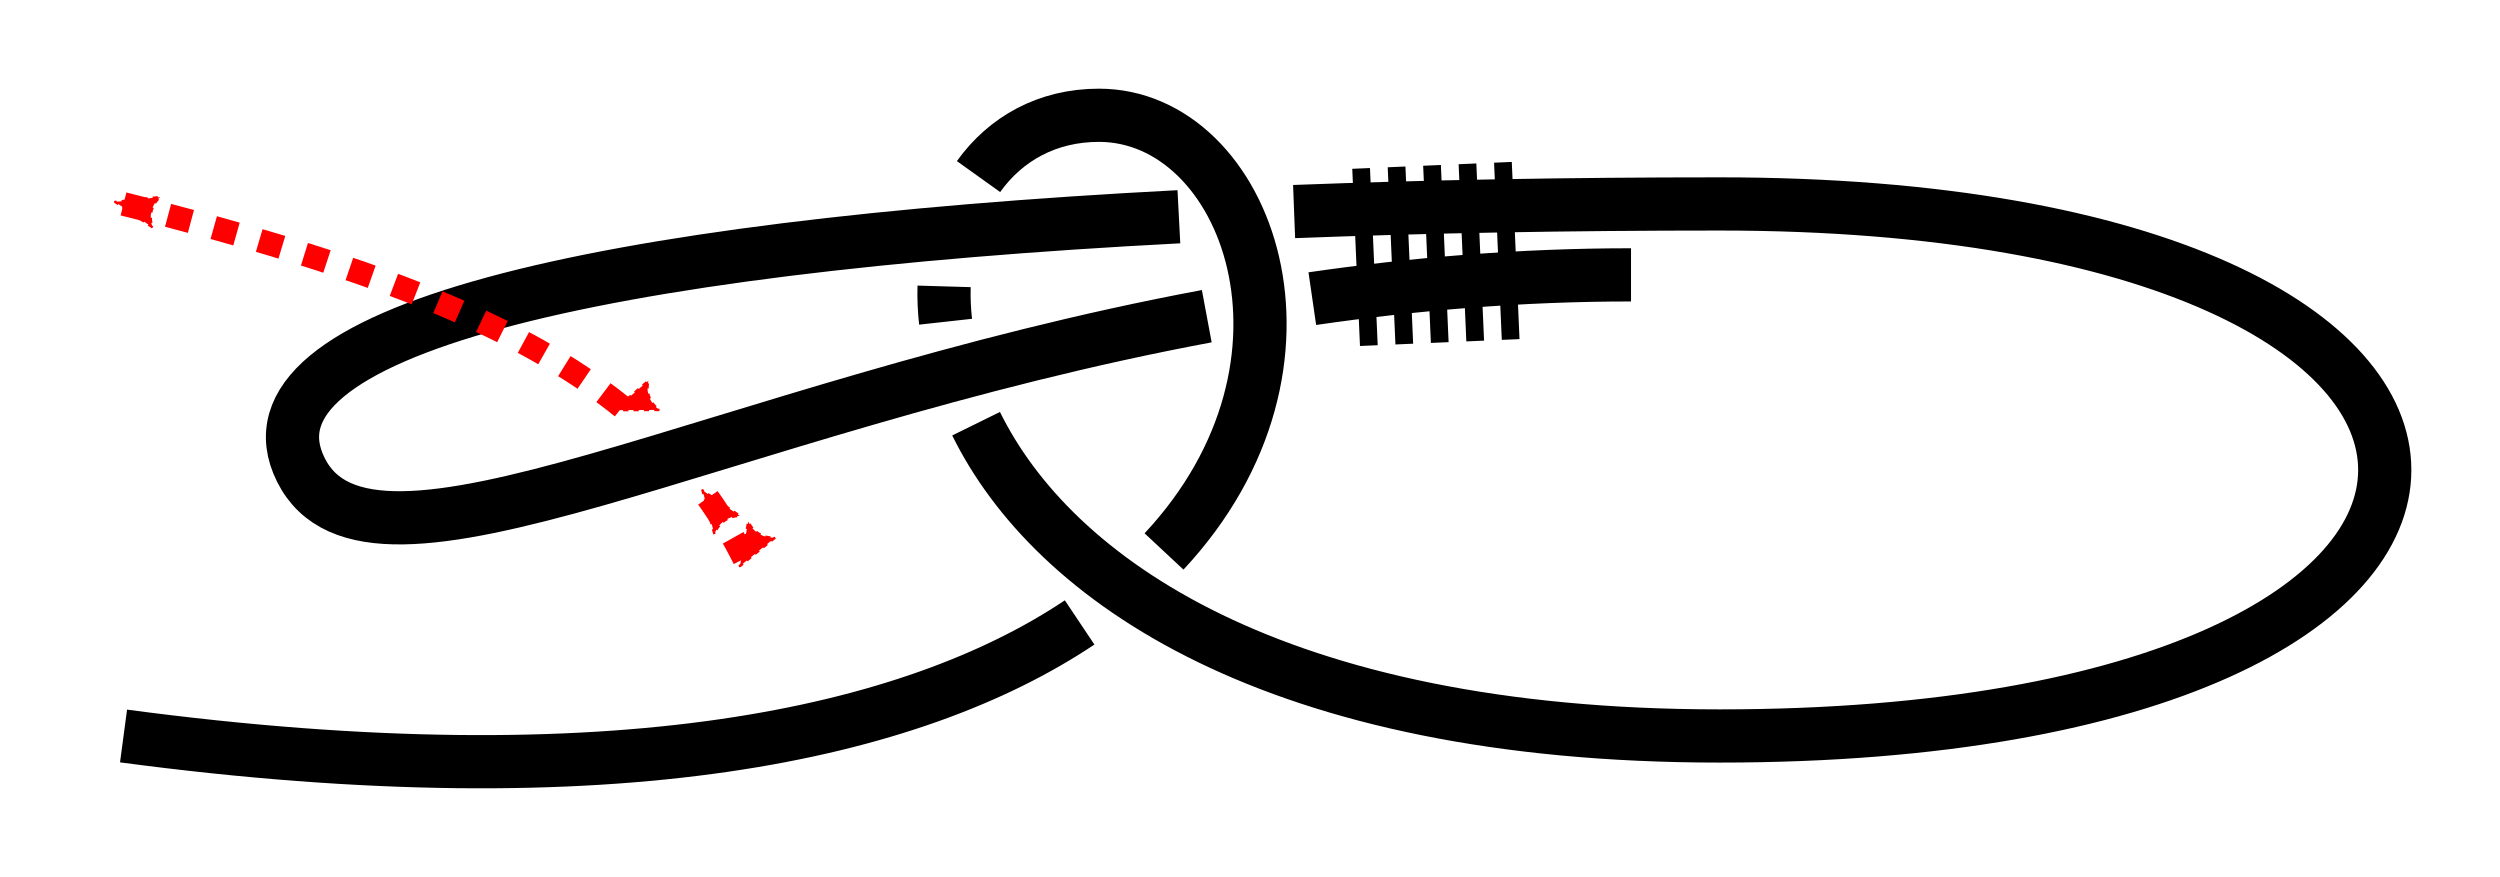 <?xml version="1.0" encoding="UTF-8" standalone="no"?>
<!-- Created with Inkscape (http://www.inkscape.org/) -->

<svg
   xmlns:dc="http://purl.org/dc/elements/1.1/"
   xmlns:cc="http://creativecommons.org/ns#"
   xmlns:rdf="http://www.w3.org/1999/02/22-rdf-syntax-ns#"
   xmlns:svg="http://www.w3.org/2000/svg"
   xmlns="http://www.w3.org/2000/svg"
   xmlns:sodipodi="http://sodipodi.sourceforge.net/DTD/sodipodi-0.dtd"
   xmlns:inkscape="http://www.inkscape.org/namespaces/inkscape"
   width="140.966"
   height="49.454"
   id="svg2"
   version="1.1"
   inkscape:version="0.92.4 5da689c313, 2019-01-14"
   sodipodi:docname="Besedochny_marka_1.svg"
   inkscape:export-filename="/home/dedandrey/Latex/Булинь/Site/Besedochny Mountaineering Double.png"
   inkscape:export-xdpi="90"
   inkscape:export-ydpi="90">
  <defs
     id="defs4">
    <inkscape:path-effect
       effect="knot"
       id="path-effect4163"
       is_visible="true"
       interruption_width="1"
       prop_to_stroke_width="true"
       add_stroke_width="true"
       add_other_stroke_width="false"
       switcher_size="10"
       crossing_points_vector="-62.005 | 265.873 | 0 | 0 | 0 | 10 | 0.48 | 7.44 | 1 | -51.688 | 270.507 | 0 | 0 | 1 | 11 | 0.619 | 8.264 | 1 | -23.62 | 273.555 | 0 | 0 | 2 | 7 | 1.154 | 3.3 | -1 | -38.074 | 235.545 | 0 | 0 | 4 | 8 | 1.903 | 6.923 | -1 | -32.951 | 240.283 | 0 | 0 | 3 | 13 | 1.794 | 8.659 | 1 | -52.958 | 250.936 | 0 | 0 | 5 | 9 | 2.842 | 7.173 | -1 | -46.134 | 259.034 | 0 | 0 | 6 | 12 | 2.985 | 8.425 | 1" />
    <inkscape:path-effect
       effect="knot"
       id="path-effect2985"
       is_visible="true"
       interruption_width="1.5"
       prop_to_stroke_width="true"
       add_stroke_width="true"
       add_other_stroke_width="false"
       switcher_size="25"
       crossing_points_vector="179.332 | 213.343 | 0 | 0 | 2 | 7 | 0.888 | 2.101 | -1 | 187.029 | 168.236 | 0 | 0 | 0 | 10 | 0.436 | 3.826 | 1 | 179.056 | 186.52 | 0 | 0 | 1 | 11 | 0.574 | 4.343 | 1 | 212.514 | 213.336 | 0 | 0 | 4 | 8 | 1.242 | 3.605 | -1 | 202.544 | 192.662 | 0 | 0 | 5 | 9 | 1.834 | 3.69 | -1 | 198.951 | 217.461 | 0 | 0 | 3 | 13 | 1.073 | 4.63 | 1 | 188.644 | 200.684 | 0 | 0 | 6 | 12 | 1.997 | 4.487 | 1" />
    <filter
       id="filter2987"
       inkscape:label="Outline, double"
       inkscape:menu="Morphology"
       inkscape:menu-tooltip="Draws a smooth line inside colorized with the color it overlays"
       style="color-interpolation-filters:sRGB">
      <feGaussianBlur
         id="feGaussianBlur2989"
         stdDeviation="3"
         in="SourceAlpha"
         result="result1" />
      <feComposite
         id="feComposite2991"
         in2="result1"
         operator="arithmetic"
         k2="3.2"
         k1="-1"
         k4="-2"
         result="result3"
         k3="0" />
      <feColorMatrix
         id="feColorMatrix2993"
         values="0 0 0 0 0 0 1 0 0 0 0 0 1 0 0 0 0 0 10 0 "
         result="result2" />
      <feComposite
         id="feComposite2995"
         in2="result2"
         result="fbSourceGraphic"
         in="SourceGraphic"
         operator="out" />
      <feGaussianBlur
         id="feGaussianBlur2997"
         in="fbSourceGraphic"
         stdDeviation="0.5"
         result="result4" />
      <feComposite
         id="feComposite2999"
         in2="result4"
         operator="xor"
         in="result4"
         result="result5" />
      <feBlend
         id="feBlend3001"
         in2="result5"
         result="result6"
         mode="darken"
         in="result5" />
      <feBlend
         id="feBlend3003"
         in2="result6"
         in="result6"
         mode="darken" />
    </filter>
    <inkscape:path-effect
       crossing_points_vector="-34.656 | 351.421 | 0 | 0 | 0 | 5 | 0.406 | 1.684 | -1 | -28.349 | 330.285 | 0 | 0 | 2 | 6 | 0.778 | 3.194 | -1 | -27.046 | 335.524 | 0 | 0 | 1 | 9 | 0.675 | 4.816 | 1 | -44.374 | 331.315 | 0 | 0 | 3 | 7 | 1.278 | 3.326 | -1 | -44.139 | 339.304 | 0 | 0 | 4 | 8 | 1.444 | 4.646 | 1"
       switcher_size="10"
       add_other_stroke_width="false"
       add_stroke_width="true"
       prop_to_stroke_width="true"
       interruption_width="1"
       is_visible="true"
       id="path-effect4148"
       effect="knot" />
    <marker
       inkscape:stockid="Arrow2Mend"
       orient="auto"
       refY="0"
       refX="0"
       id="Arrow2Mend-2-2-6"
       style="overflow:visible"
       inkscape:isstock="true">
      <path
         id="path908-3-2-7"
         style="fill:#ff0000;fill-opacity:1;fill-rule:evenodd;stroke:#ff0000;stroke-width:0.625;stroke-linejoin:round;stroke-opacity:1"
         d="M 8.719,4.034 -2.207,0.016 8.719,-4.002 c -1.745,2.372 -1.735,5.617 -6e-7,8.035 z"
         transform="scale(-0.6)"
         inkscape:connector-curvature="0" />
    </marker>
    <marker
       inkscape:stockid="Arrow2Mend"
       orient="auto"
       refY="0"
       refX="0"
       id="marker870"
       style="overflow:visible"
       inkscape:isstock="true">
      <path
         id="path868"
         style="fill:#ff0000;fill-opacity:1;fill-rule:evenodd;stroke:#ff0000;stroke-width:0.625;stroke-linejoin:round;stroke-opacity:1"
         d="M 8.719,4.034 -2.207,0.016 8.719,-4.002 c -1.745,2.372 -1.735,5.617 -6e-7,8.035 z"
         transform="scale(-0.6)"
         inkscape:connector-curvature="0" />
    </marker>
  </defs>
  <sodipodi:namedview
     id="base"
     pagecolor="#ffffff"
     bordercolor="#666666"
     borderopacity="1.0"
     inkscape:pageopacity="0.0"
     inkscape:pageshadow="2"
     inkscape:zoom="3.959798"
     inkscape:cx="106.65269"
     inkscape:cy="33.846059"
     inkscape:document-units="px"
     inkscape:current-layer="layer2"
     showgrid="true"
     inkscape:window-width="1920"
     inkscape:window-height="1035"
     inkscape:window-x="0"
     inkscape:window-y="45"
     inkscape:window-maximized="1"
     fit-margin-top="5"
     fit-margin-left="5"
     fit-margin-right="5"
     fit-margin-bottom="5"
     inkscape:showpageshadow="false"
     inkscape:snap-nodes="true"
     inkscape:snap-bbox="true"
     inkscape:object-nodes="true">
    <inkscape:grid
       type="xygrid"
       id="grid4161"
       originx="251.966"
       originy="-17.046"
       dotted="false" />
  </sodipodi:namedview>
  <g
     inkscape:groupmode="layer"
     id="layer2"
     inkscape:label="Слой"
     style="display:inline"
     transform="translate(98.064,-318.219)">
    <path
       id="path4330"
       style="fill:none;fill-rule:evenodd;stroke:#000000;stroke-width:1px;stroke-linecap:butt;stroke-linejoin:miter;stroke-opacity:1"
       d="m -12.884,337.362 -0.435,-9.991 m -1.564,10.077 -0.435,-9.991 m -1.564,10.077 -0.435,-9.991 m -1.564,10.077 -0.435,-9.991 m -1.564,10.077 -0.435,-9.991"
       inkscape:connector-curvature="0"
       sodipodi:nodetypes="cccccccccc" />
    <path
       inkscape:original-d="m -91.09764,359.71914 c 75,10 70,-35 54.999997,-35 -15.000003,0 -15,35 34.9999999,35 50.0000001,0 50.0000001,-30 0,-30 -49.9999999,0 -84.9999969,5 -79.9999969,15 5,10 34.999997,-11 74.999997,-11"
       inkscape:path-effect="#path-effect4148"
       sodipodi:nodetypes="czzzzc"
       inkscape:connector-curvature="0"
       id="path4146"
       d="m -91.098,359.719 c 27.72,3.696 44.512,-0.121 53.91,-6.403 m 4.759,-4.002 c 9.936,-10.641 4.684,-24.595 -3.668,-24.595 -2.917,0 -5.267,1.324 -6.792,3.456 m -1.941,6.191 c -0.019,0.648 0.008,1.315 0.083,1.994 m 1.721,5.75 c 4.326,8.786 16.826,17.608 41.929,17.608 50,0 50,-30 0,-30 -8.47,0 -16.51,0.143 -23.998,0.43 m -6.496,0.292 c -32.944,1.713 -53.408,6.472 -49.506,14.277 3.941,7.883 23.416,-3.497 51.078,-8.669 m 5.951,-0.99 c 5.708,-0.828 11.717,-1.341 17.971,-1.341"
       style="display:inline;fill:none;fill-rule:evenodd;stroke:#000000;stroke-width:3;stroke-linecap:butt;stroke-linejoin:miter;stroke-miterlimit:4;stroke-dasharray:none;stroke-opacity:1" />
    <path
       style="display:inline;fill:none;fill-rule:evenodd;stroke:#ff0000;stroke-width:1.333;stroke-linecap:butt;stroke-linejoin:miter;stroke-miterlimit:4;stroke-dasharray:1.333, 1.333;stroke-dashoffset:0;stroke-opacity:1;marker-start:url(#Arrow2Mend-2-2-6);marker-end:url(#Arrow2Mend-2-2-6)"
       id="path1001"
       d="m -56.098,349.719 c -0.612,-1.224 -1.299,-2.374 -2.071,-3.458 m -4.813,-5.086 c -5.926,-4.801 -14.807,-8.129 -28.117,-11.456"
       inkscape:connector-curvature="0"
       sodipodi:nodetypes="cccc" />
  </g>
</svg>
